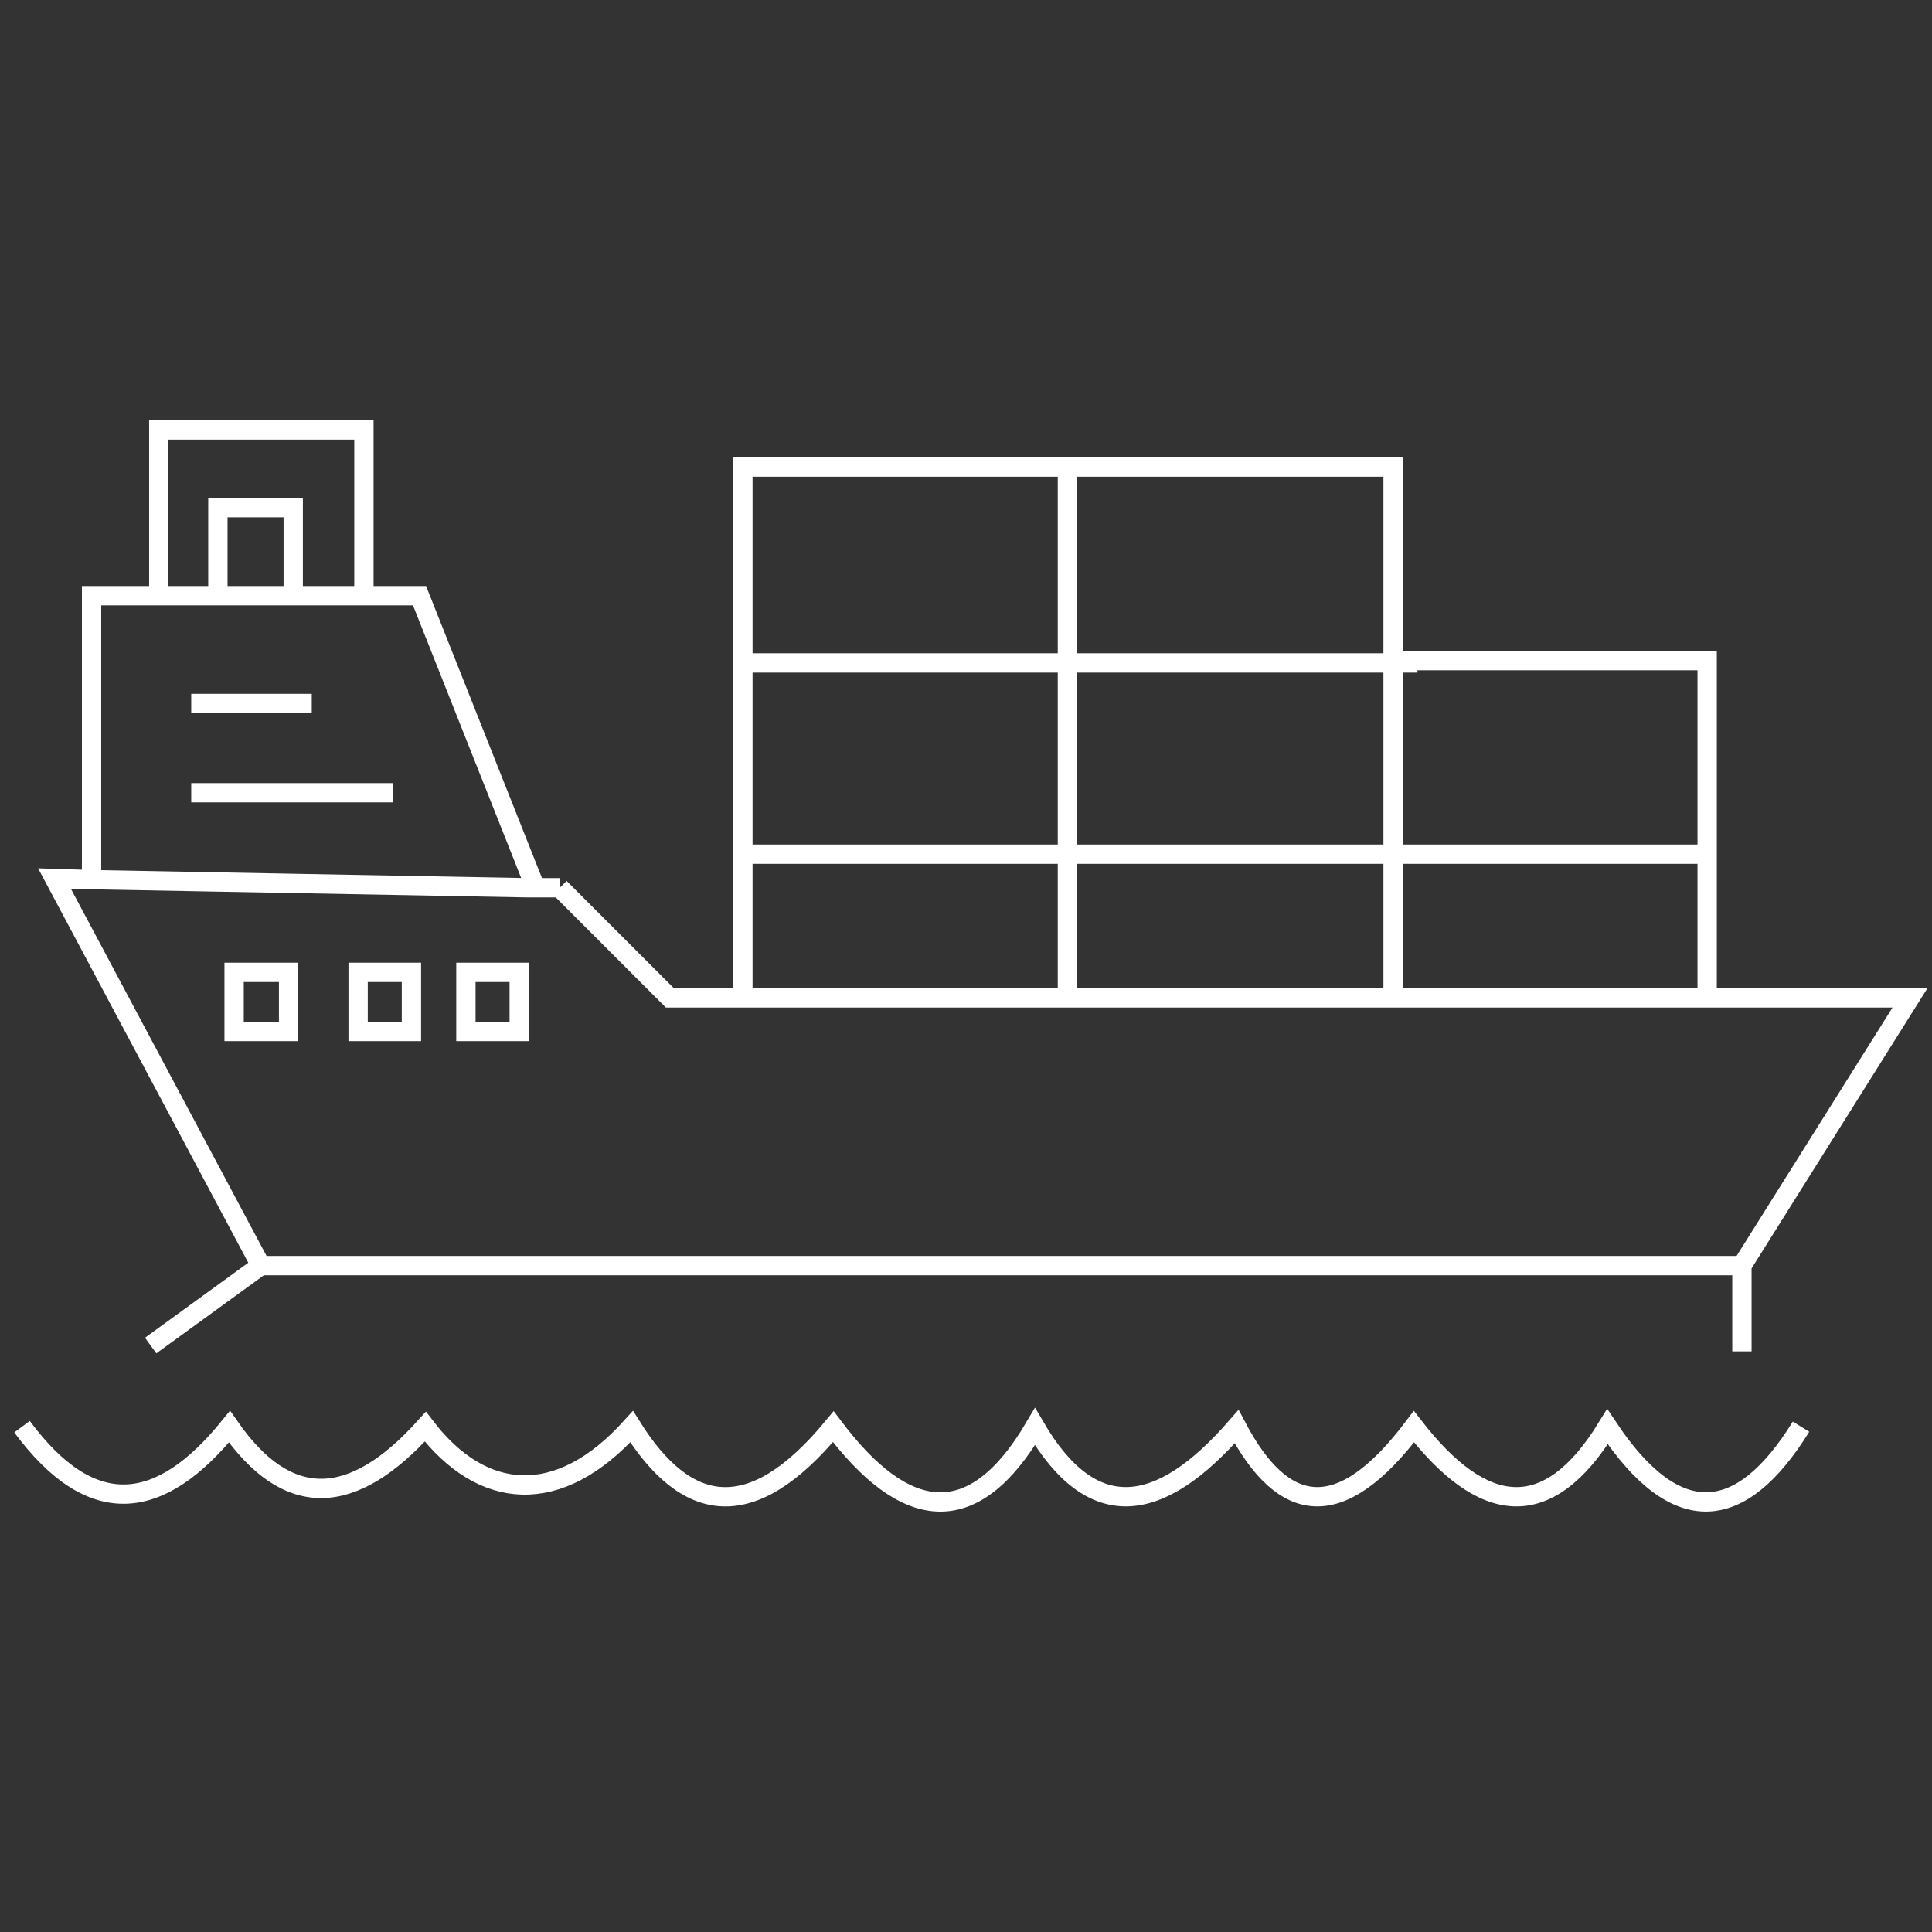 <?xml version="1.0" encoding="UTF-8"?>
<!DOCTYPE svg PUBLIC "-//W3C//DTD SVG 1.1//EN" "http://www.w3.org/Graphics/SVG/1.1/DTD/svg11.dtd">
<!-- Creator: CorelDRAW X7 -->
<svg xmlns="http://www.w3.org/2000/svg" xml:space="preserve" width="1.667in" height="1.667in" version="1.1" style="shape-rendering:geometricPrecision; text-rendering:geometricPrecision; image-rendering:optimizeQuality; fill-rule:evenodd; clip-rule:evenodd"
viewBox="0 0 1667 1667"
 xmlns:xlink="http://www.w3.org/1999/xlink">
 <rect x="0" y="0" width="1667" height="1667" fill="#333333" stroke="none"/>
 <defs>
  <style type="text/css">
   <![CDATA[
    .str0 {stroke:#fff;stroke-width:16.665}
    .fil0 {fill:none}
   ]]>
  </style>
 </defs>
 <g id="Layer_x0020_1">
  <path class="fil0 str0" d="M225 1092l-95 69m-111 70c60,81 119,74 179,0 50,72 106,70 169,0 49,64 115,70 178,0 47,75 103,86 174,0 61,81 120,92 174,0 49,84 107,77 174,0 40,76 89,85 153,0 59,76 115,85 167,0 59,89 115,84 167,0m-352 -828l0 458m-281 -458l0 458m-280 -289l582 0m-582 165l832 0m-832 124l0 -458 561 0 0 167 271 0 0 291m-1285 -347l0 -76 65 0 0 76m-116 0l0 -143 177 0 0 143m-149 170l174 0m-174 -77l104 0m-190 152l0 -245 283 0 100 252m1041 326l0 74m-1101 -327l46 0 0 51 -46 0 0 -51zm-93 0l46 0 0 51 -46 0 0 -51zm-107 0l47 0 0 51 -47 0 0 -51zm281 -73l-21 0 -7 0 -376 -7 0 0 -32 -1 178 334 8 0 1270 0 145 -231 -175 0 -271 0 -281 0 -280 0 -63 0 -95 -95z"/>
 </g>
</svg>
